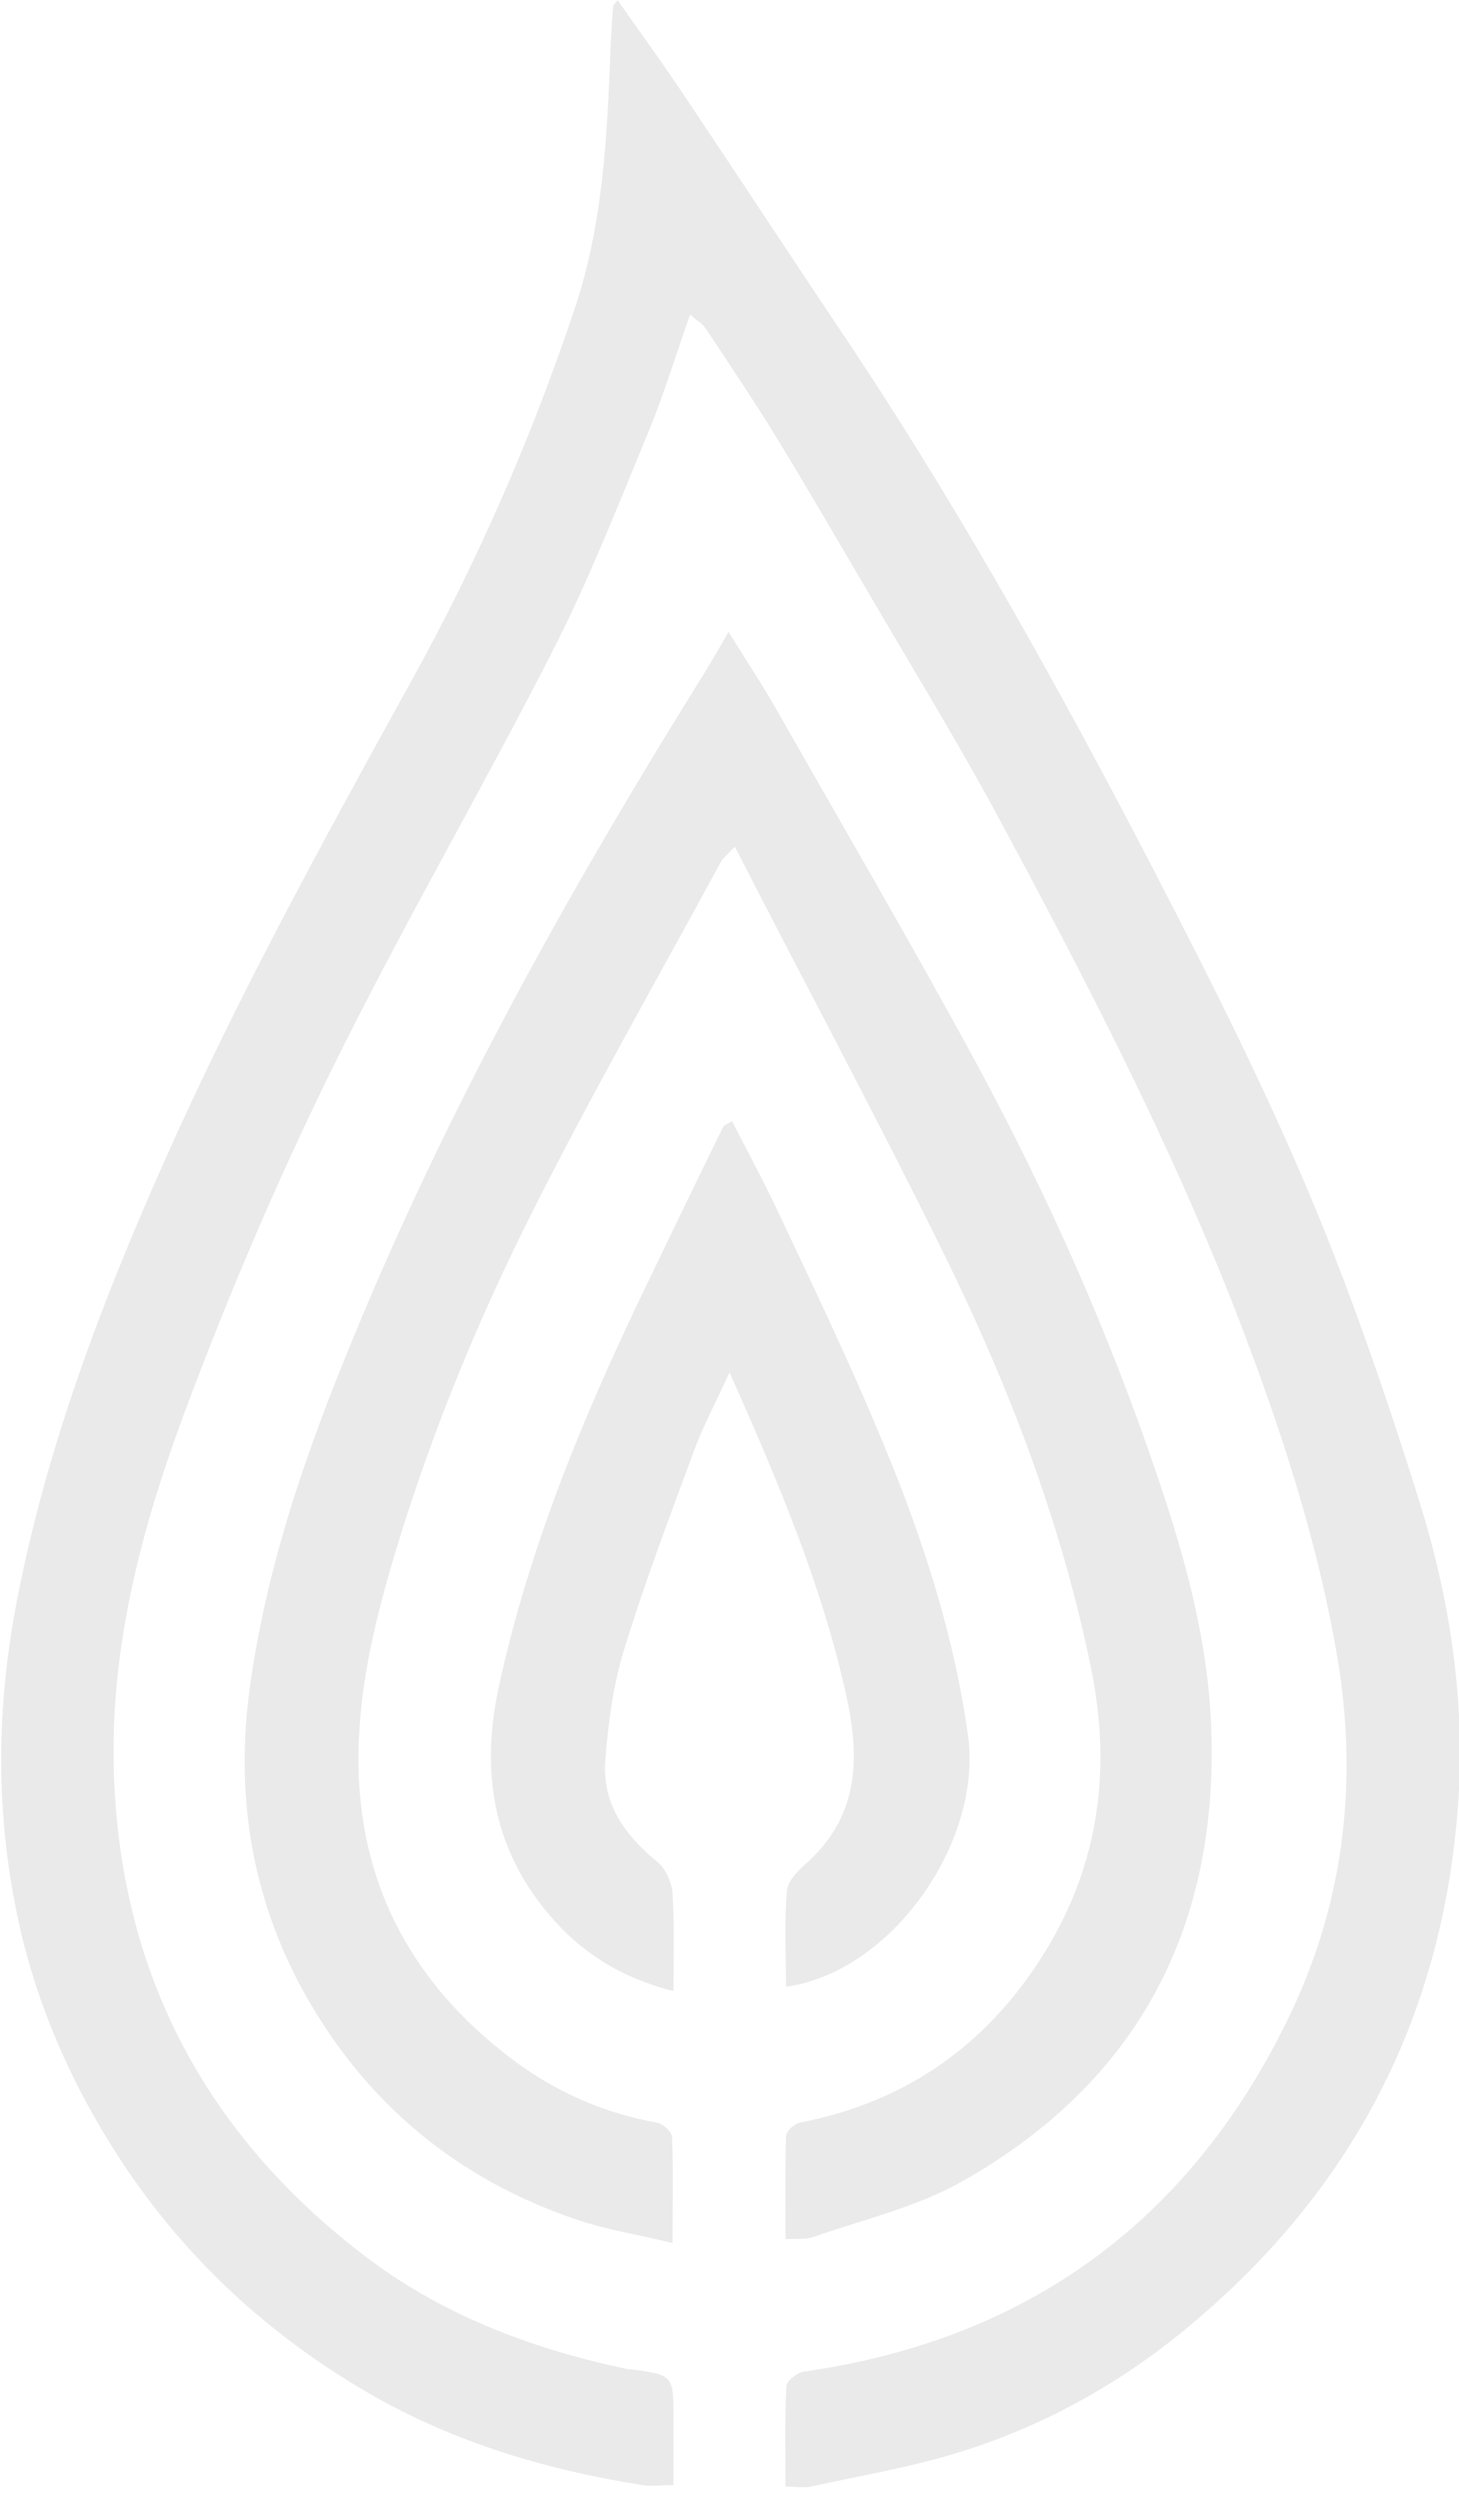 <svg width="108" height="185" viewBox="0 0 108 185" fill="none" xmlns="http://www.w3.org/2000/svg">
<path d="M58.145 183.989C58.145 181.43 58.073 178.979 58.217 176.527C58.253 176.131 59.047 175.554 59.515 175.482C75.989 173.139 87.957 164.415 95.239 149.599C99.384 141.2 100.574 132.224 99.024 122.816C97.546 113.984 94.77 105.585 91.562 97.258C86.587 84.461 80.279 72.312 73.79 60.272C70.906 54.937 67.734 49.746 64.67 44.519C62.255 40.41 59.876 36.3 57.388 32.227C55.73 29.523 53.964 26.928 52.233 24.296C51.981 23.936 51.548 23.684 51.08 23.287C50.035 26.243 49.169 29.091 48.052 31.83C45.781 37.31 43.618 42.861 40.914 48.16C35.579 58.614 29.667 68.744 24.512 79.234C20.511 87.38 16.906 95.816 13.734 104.323C10.382 113.263 7.966 122.491 8.471 132.188C9.192 146.535 15.464 158.035 26.784 166.758C32.551 171.228 39.22 173.752 46.285 175.266C46.394 175.302 46.538 175.302 46.646 175.302C49.854 175.734 49.854 175.734 49.854 178.979C49.854 180.601 49.854 182.187 49.854 183.881C48.917 183.881 48.232 183.989 47.547 183.881C40.085 182.692 32.948 180.529 26.423 176.563C18.168 171.589 11.679 164.956 6.957 156.593C4.145 151.618 2.127 146.355 1.081 140.732C-0.361 133.198 -0.18 125.7 1.298 118.202C3.496 106.991 7.498 96.429 12.112 86.047C17.519 73.862 23.936 62.183 30.388 50.503C35.291 41.672 39.328 32.443 42.536 22.855C44.663 16.51 44.952 9.949 45.204 3.352C45.24 2.379 45.312 1.442 45.384 0.469C45.384 0.36 45.529 0.288 45.709 0C47.511 2.559 49.313 5.047 51.008 7.606C54.757 13.194 58.434 18.817 62.183 24.404C70.185 36.3 77.215 48.773 83.884 61.462C88.245 69.825 92.571 78.224 96.284 86.84C99.673 94.698 102.484 102.845 105.044 111.028C107.279 118.129 108.432 125.519 107.964 133.017C106.954 148.878 100.285 161.892 88.101 172.057C82.982 176.347 77.215 179.555 70.834 181.502C67.302 182.583 63.625 183.196 60.02 183.989C59.443 184.097 58.902 183.989 58.145 183.989Z" fill="#EBEAEA"/>
<path d="M49.782 165.965C47.259 165.353 44.952 164.992 42.789 164.271C33.741 161.243 26.892 155.475 22.349 147.148C18.6 140.227 17.411 132.729 18.492 124.871C19.718 115.931 22.638 107.495 26.062 99.204C33.128 81.973 42.176 65.788 52.017 49.999C52.594 49.062 53.17 48.088 53.928 46.754C55.297 48.953 56.559 50.864 57.676 52.846C62.615 61.534 67.662 70.15 72.42 78.945C77.647 88.642 82.117 98.7 85.65 109.154C87.705 115.174 89.399 121.302 89.651 127.682C90.264 142.57 84.244 154.069 71.195 161.423C67.806 163.334 63.877 164.235 60.164 165.533C59.623 165.713 58.974 165.641 58.145 165.677C58.145 163.082 58.109 160.558 58.181 158.071C58.181 157.71 58.794 157.134 59.191 157.061C67.265 155.511 73.357 151.077 77.539 144.12C81.36 137.74 82.261 130.855 80.783 123.537C78.584 112.686 74.655 102.485 69.789 92.608C64.886 82.658 59.623 72.853 54.396 62.652C53.783 63.3 53.531 63.481 53.387 63.733C48.809 72.168 44.05 80.495 39.725 89.039C35.182 97.979 31.398 107.279 28.658 116.94C27.648 120.545 26.819 124.294 26.603 128.043C25.954 138.28 29.956 146.499 38.211 152.592C41.311 154.863 44.807 156.377 48.629 157.061C49.061 157.134 49.746 157.746 49.746 158.143C49.854 160.594 49.782 163.045 49.782 165.965Z" fill="#EBEAEA"/>
<path d="M58.181 147.004C58.181 144.625 58.037 142.246 58.253 139.902C58.325 139.073 59.263 138.244 59.984 137.595C63.624 134.135 63.624 129.917 62.651 125.483C60.849 117.3 57.604 109.622 54 101.547C52.99 103.782 52.017 105.549 51.332 107.459C49.53 112.326 47.691 117.192 46.177 122.131C45.384 124.726 45.024 127.502 44.807 130.206C44.555 133.378 46.177 135.721 48.592 137.704C49.241 138.208 49.71 139.218 49.782 140.047C49.926 142.354 49.854 144.697 49.854 147.328C46.429 146.463 43.726 144.913 41.455 142.57C36.66 137.523 35.471 131.575 36.913 124.87C39.148 114.489 43.185 104.792 47.763 95.275C49.674 91.31 51.584 87.344 53.531 83.379C53.603 83.235 53.819 83.199 54.18 82.947C55.369 85.254 56.559 87.453 57.64 89.76C60.056 94.878 62.507 99.997 64.706 105.188C67.914 112.686 70.546 120.364 71.663 128.475C72.709 136.334 66.004 145.922 58.181 147.004Z" fill="#EBEAEA"/>
</svg>

